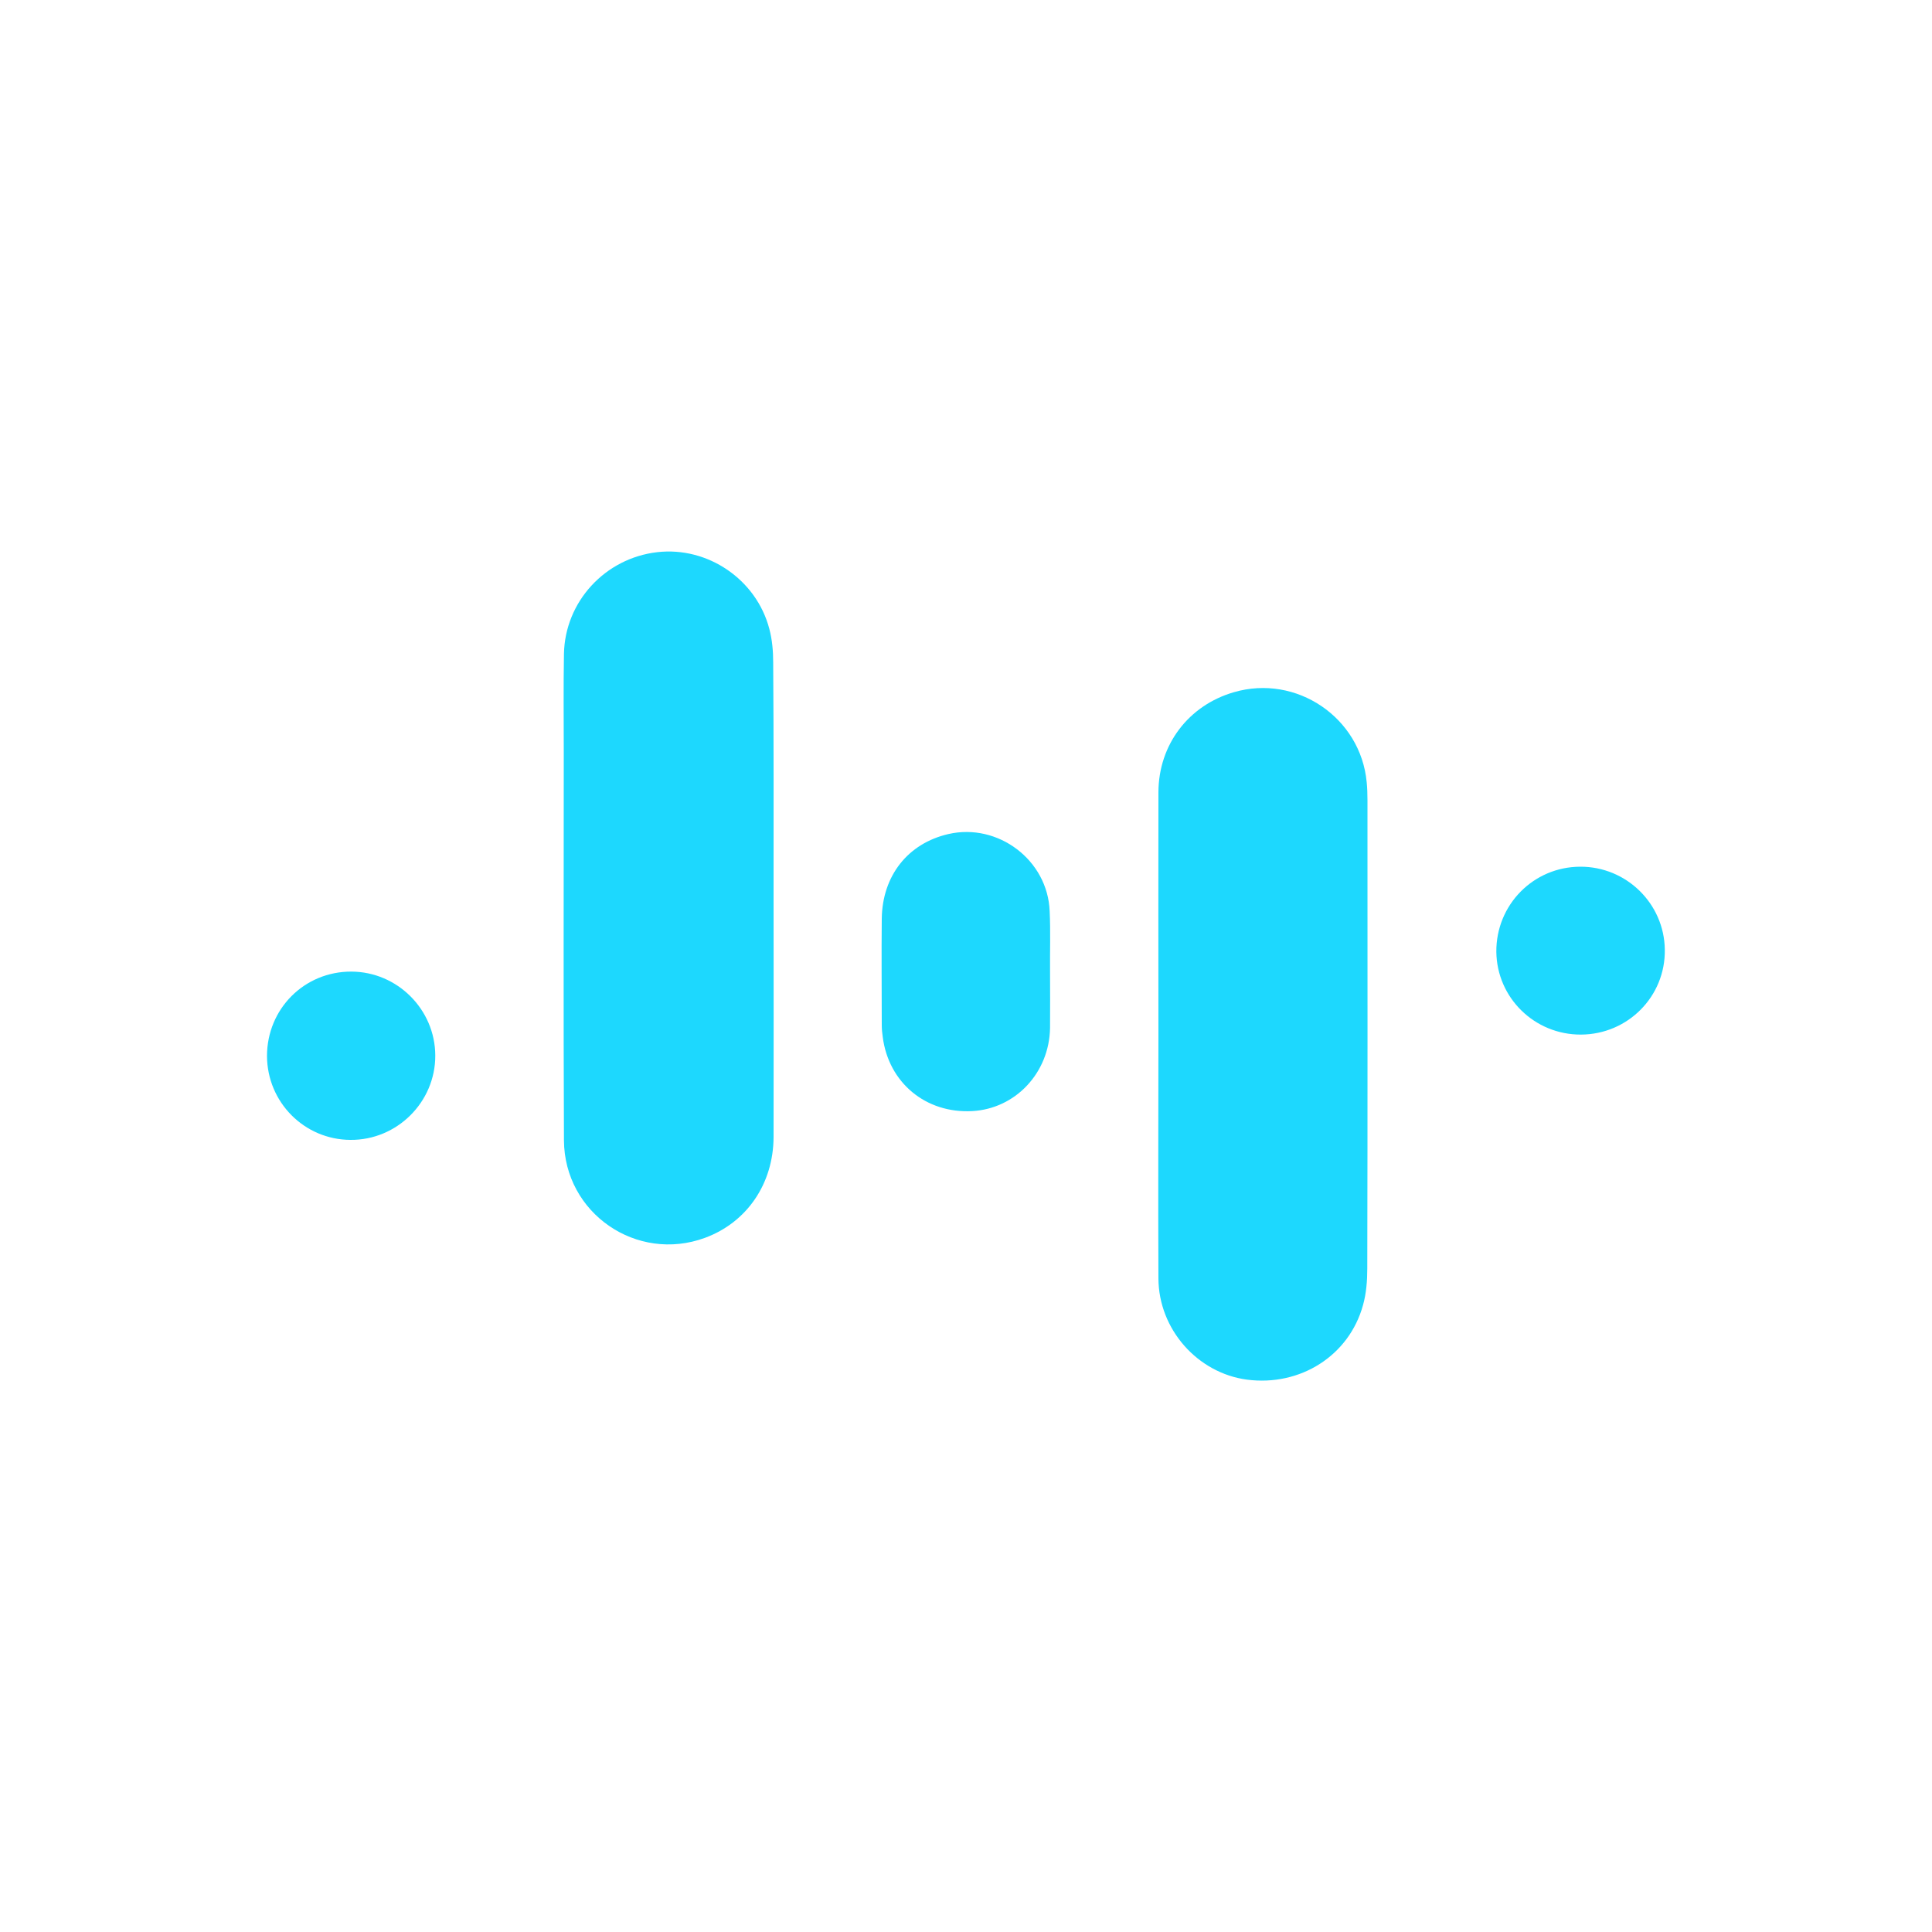 <?xml version="1.0" encoding="utf-8"?>
<!-- Generator: Adobe Illustrator 24.1.2, SVG Export Plug-In . SVG Version: 6.00 Build 0)  -->
<svg version="1.1" id="Layer_1" xmlns="http://www.w3.org/2000/svg" xmlns:xlink="http://www.w3.org/1999/xlink" x="0px" y="0px"
	 viewBox="0 0 1000 1000" style="enable-background:new 0 0 1000 1000;" xml:space="preserve">
<style type="text/css">
	.st0{fill:#1DD8FE;}
</style>
<g>
	<path class="st0" d="M400.4,464.5c0,41.3,0.1,82.6,0,124c-0.1,24.2-13.8,44.2-35.5,52.2c-35.3,13-72.8-12.7-73-50.5
		c-0.3-67.1-0.1-134.2-0.1-201.2c0-16.8-0.2-33.7,0.1-50.5c0.5-27.1,21.3-49.6,48.3-52.7c26.1-3,51.3,14.1,58,39.7
		c1.5,5.6,2,11.6,2,17.4C400.5,383.3,400.4,423.9,400.4,464.5z"/>
	<path class="st0" d="M599.6,535.5c0-41.8-0.1-83.7,0-125.5c0.1-24.6,15.6-44.9,39-51.7c32.4-9.5,65.7,13.1,68.8,46.6
		c0.3,3,0.4,6.1,0.4,9.2c0,80.8,0.1,161.7-0.1,242.5c0,6.3-0.5,12.8-2.2,18.9c-7.2,26.2-32.5,42.2-60.1,38.6
		c-25.5-3.4-45.7-26-45.8-52.4C599.4,619.7,599.6,577.6,599.6,535.5z"/>
	<path class="st0" d="M543.5,503c0,9.7,0.1,19.4,0,29.1c-0.4,23.2-17.9,41.8-40.3,43c-24,1.3-43.3-14.7-46.3-38.4
		c-0.3-2-0.5-4.1-0.5-6.1c0-18.4-0.2-36.7,0-55.1c0.3-22.3,13.6-39,34.5-43.8c25.7-5.9,51.4,13.5,52.4,39.9
		C543.8,482.1,543.4,492.6,543.5,503C543.4,503,543.5,503,543.5,503z"/>
	<path class="st0" d="M138.2,546.6c0-24.4,19.3-43.8,43.7-43.7c23.8,0.1,43.3,19.6,43.4,43.4c0.1,24.1-19.8,43.9-43.9,43.7
		C157.5,589.9,138.3,570.5,138.2,546.6z"/>
	<path class="st0" d="M818.3,535.5c-24,0.1-43.5-19-43.8-42.8c-0.2-24.3,19.1-44,43.4-44.1c23.9-0.1,43.5,19.1,43.8,42.9
		C862.1,515.7,842.6,535.4,818.3,535.5z"/>
</g>
</svg>
